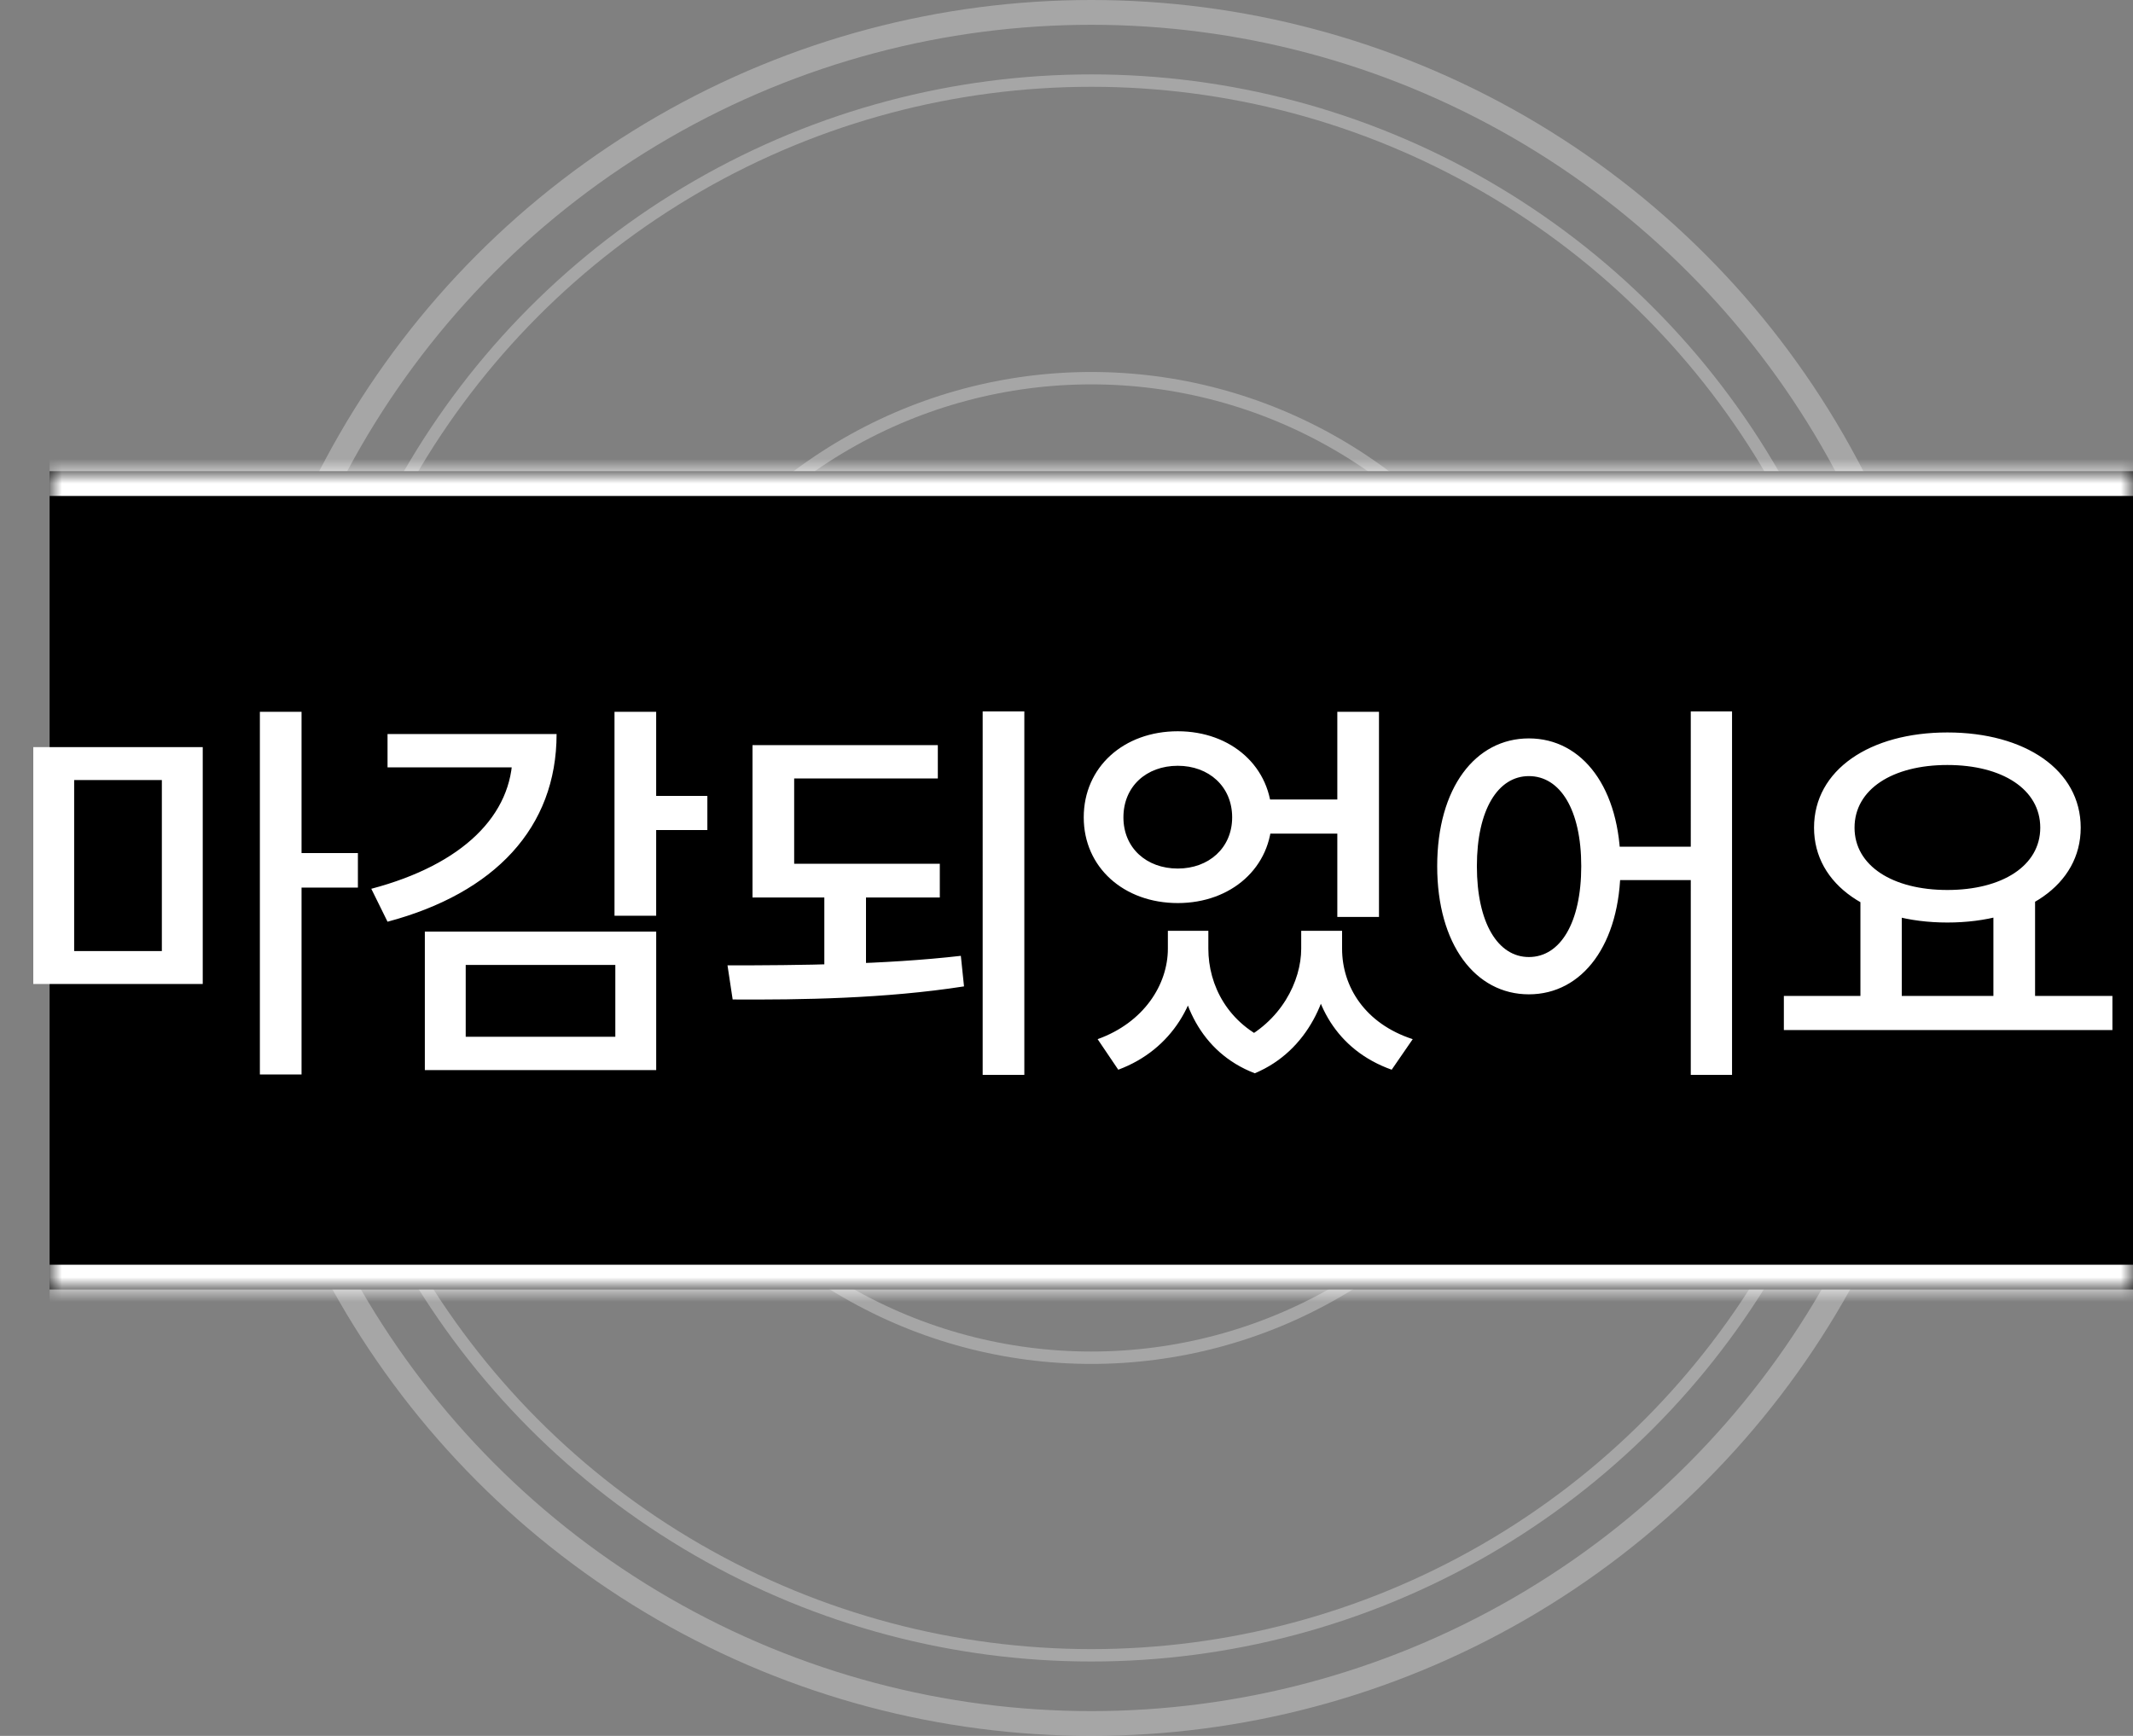 <svg width="86" height="70" viewBox="0 0 86 70" fill="none" xmlns="http://www.w3.org/2000/svg">
    <rect x="0" y="0" width="86" height="70" fill="#808080" stroke="none"/>
    <g opacity=".3" stroke="#fff">
        <circle cx="44" cy="35" r="34.5"/>
        <circle cx="44" cy="35" r="31.75" stroke-width=".5"/>
        <circle cx="44" cy="35" r="19.75" stroke-width=".5"/>
    </g>
    <mask id="6s55cayaua" fill="#fff">
        <path d="M2 19h84v33H2V19z"/>
    </mask>
    <path d="M2 19h84v33H2V19z" fill="#000"/>
    <path d="M2 20h84v-2H2v2zm84 31H2v2h84v-2z" fill="#fff" mask="url(#6s55cayaua)"/>
    <path d="M1.342 30.128h6.832v9.552H1.342v-9.552zm5.184 1.328H2.99v6.896h3.536v-6.896zm3.952-2.752h1.68v14.624h-1.68V28.704zm1.296 5.696h2.656v1.392h-2.656V34.4zm13.002-5.696h1.68v8.224h-1.68v-8.224zm1.216 3.392h2.528v1.376h-2.527v-1.376zM20.665 29.6h1.776c0 3.776-2.495 6.416-6.816 7.568l-.655-1.328c3.696-.976 5.696-2.976 5.696-5.44v-.8zm-5.04 0h6.016v1.344h-6.016V29.6zm1.504 7.968h9.328v5.584h-9.328v-5.584zm7.68 1.344h-6.032v2.896h6.032v-2.896zm5.531-4.08h7.552v1.36H30.34v-1.36zm2.896 1.088h1.68v3.248h-1.68V35.92zm-2.896-5.872h7.472v1.344H32.02v3.888h-1.68v-5.232zm9.28-1.36h1.68v14.656h-1.68V28.688zM29.54 40.304l-.208-1.376c2.832 0 6.352-.032 9.408-.384l.128 1.232c-3.184.496-6.576.544-9.328.528zm17.547-2.768h1.296v.72c0 2.08-1.104 4.064-3.296 4.88l-.832-1.232c1.872-.672 2.832-2.208 2.832-3.648v-.72zm.4 0h1.232v.72c0 1.472.784 3.04 2.576 3.776l-.704 1.248c-2.208-.848-3.104-2.96-3.104-5.024v-.72zm4.976 0h1.216v.72c0 1.872-.912 4.112-3.088 5.024l-.704-1.248c1.776-.816 2.576-2.48 2.576-3.776v-.72zm.368 0h1.28v.72c0 1.536.928 3.024 2.848 3.648l-.848 1.232c-2.208-.784-3.28-2.704-3.28-4.88v-.72zm-2.192-5.296h3.68v1.376h-3.68V32.24zm-3.152-2.752c2.16 0 3.792 1.44 3.792 3.472 0 2.016-1.632 3.456-3.792 3.456-2.176 0-3.792-1.44-3.792-3.456 0-2.032 1.616-3.472 3.792-3.472zm0 1.392c-1.264 0-2.192.832-2.192 2.08 0 1.232.928 2.064 2.192 2.064 1.248 0 2.192-.832 2.192-2.064 0-1.248-.944-2.08-2.192-2.08zm6.432-2.176h1.68v8.272h-1.68v-8.272zm7.723 1.072c2.16 0 3.696 2 3.696 5.152s-1.536 5.168-3.696 5.168-3.696-2.016-3.696-5.168 1.536-5.152 3.696-5.152zm0 1.52c-1.248 0-2.096 1.36-2.096 3.632 0 2.288.848 3.664 2.096 3.664 1.264 0 2.112-1.376 2.112-3.664 0-2.272-.848-3.632-2.112-3.632zm6.528-2.608h1.664v14.656h-1.664V28.688zm-3.344 5.456h4.064v1.344h-4.064v-1.344zm10.186 2.048h1.665v4.24H75.01v-4.24zm5.36 0h1.68v4.24h-1.68v-4.24zm-8.447 3.968H85.17v1.376H71.923V40.16zm6.591-10.624c3.12 0 5.376 1.504 5.376 3.84 0 2.32-2.256 3.824-5.376 3.824-3.12 0-5.376-1.504-5.376-3.824 0-2.336 2.257-3.84 5.377-3.84zm0 1.312c-2.207 0-3.743.976-3.743 2.528 0 1.536 1.535 2.512 3.743 2.512 2.209 0 3.745-.976 3.745-2.512 0-1.552-1.537-2.528-3.745-2.528z" fill="#fff"/>
</svg>
